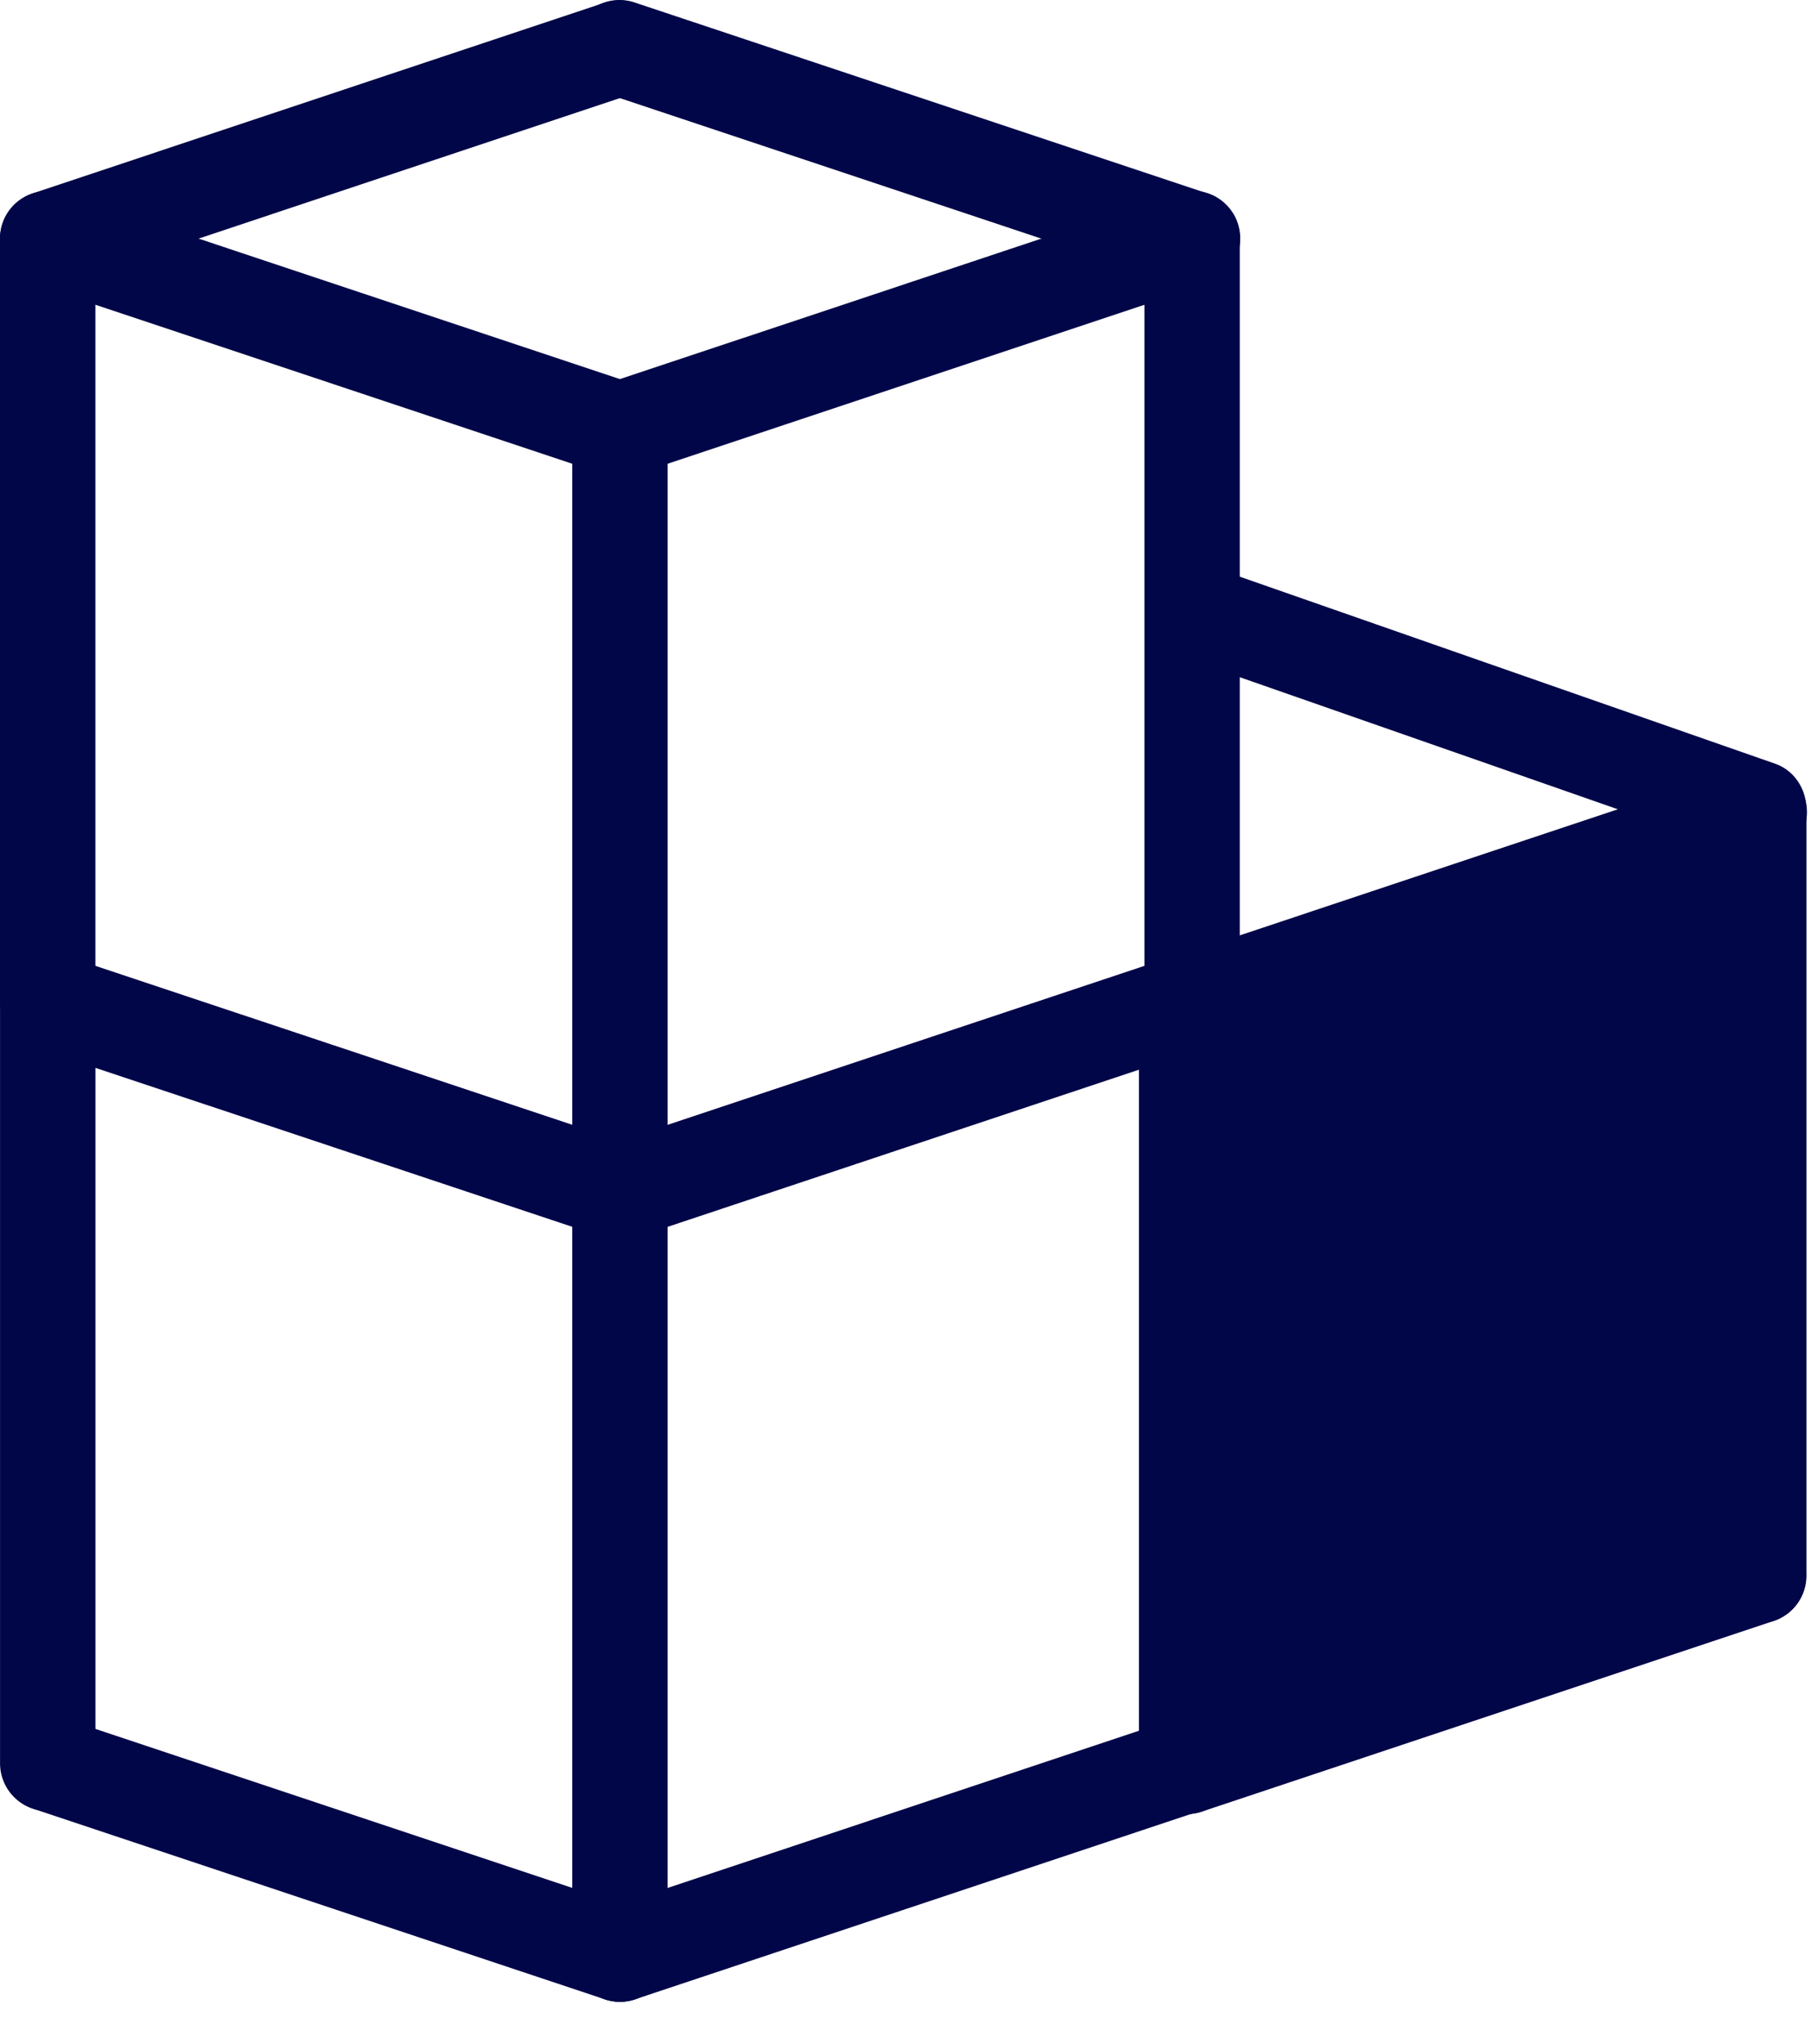 <svg width="39" height="44" viewBox="0 0 39 44" fill="none" xmlns="http://www.w3.org/2000/svg">
<path d="M37.919 18.444C37.814 18.444 37.709 18.426 37.609 18.391L25.85 14.284C25.727 14.242 25.613 14.175 25.514 14.087C25.416 13.999 25.335 13.891 25.277 13.77C25.218 13.649 25.183 13.517 25.174 13.382C25.164 13.246 25.18 13.111 25.221 12.982C25.262 12.853 25.327 12.734 25.412 12.632C25.497 12.53 25.601 12.446 25.717 12.386C25.833 12.326 25.959 12.29 26.089 12.282C26.218 12.273 26.348 12.291 26.47 12.336L38.229 16.443C38.45 16.52 38.638 16.677 38.758 16.886C38.879 17.094 38.924 17.341 38.887 17.582C38.85 17.822 38.732 18.041 38.555 18.199C38.377 18.358 38.152 18.444 37.919 18.444Z" fill="#000648"/>
<path d="M25.554 22.629C25.311 22.629 25.075 22.542 24.889 22.384C24.703 22.226 24.58 22.007 24.541 21.767C24.502 21.526 24.549 21.279 24.676 21.07C24.802 20.862 24.998 20.705 25.23 20.628L37.552 16.52C37.68 16.476 37.816 16.458 37.952 16.466C38.087 16.475 38.219 16.511 38.341 16.571C38.463 16.631 38.571 16.714 38.66 16.817C38.75 16.919 38.818 17.038 38.861 17.167C38.904 17.295 38.92 17.431 38.91 17.567C38.901 17.702 38.864 17.834 38.803 17.955C38.741 18.076 38.657 18.184 38.553 18.272C38.45 18.36 38.331 18.427 38.201 18.469L25.879 22.576C25.775 22.611 25.665 22.629 25.554 22.629V22.629Z" fill="#000648"/>
<path d="M37.876 34.95C37.603 34.95 37.342 34.842 37.149 34.65C36.957 34.457 36.849 34.196 36.849 33.924V17.494C36.849 17.222 36.957 16.961 37.149 16.768C37.342 16.576 37.603 16.467 37.876 16.467C38.148 16.467 38.409 16.576 38.602 16.768C38.794 16.961 38.902 17.222 38.902 17.494V33.924C38.902 34.196 38.794 34.457 38.602 34.65C38.409 34.842 38.148 34.95 37.876 34.95V34.95Z" fill="#000648"/>
<path d="M25.554 39.058C25.282 39.058 25.021 38.95 24.828 38.758C24.636 38.565 24.527 38.304 24.527 38.032V21.602C24.527 21.33 24.636 21.069 24.828 20.876C25.021 20.683 25.282 20.575 25.554 20.575C25.826 20.575 26.088 20.683 26.28 20.876C26.473 21.069 26.581 21.33 26.581 21.602V38.032C26.581 38.304 26.473 38.565 26.28 38.758C26.088 38.95 25.826 39.058 25.554 39.058V39.058Z" fill="#000648"/>
<path d="M25.554 39.058C25.311 39.058 25.075 38.971 24.889 38.813C24.703 38.655 24.58 38.436 24.541 38.196C24.502 37.955 24.549 37.708 24.676 37.499C24.802 37.291 24.998 37.134 25.23 37.057L37.552 32.95C37.809 32.867 38.089 32.889 38.331 33.011C38.572 33.133 38.756 33.346 38.841 33.602C38.927 33.859 38.907 34.139 38.788 34.382C38.668 34.624 38.457 34.81 38.201 34.898L25.879 39.005C25.775 39.04 25.665 39.058 25.554 39.058V39.058Z" fill="#000648"/>
<path d="M25.672 6.164C25.562 6.164 25.452 6.147 25.347 6.112L13.025 2.004C12.896 1.963 12.777 1.896 12.673 1.808C12.57 1.719 12.486 1.612 12.424 1.491C12.363 1.37 12.326 1.238 12.316 1.102C12.306 0.967 12.323 0.831 12.366 0.702C12.409 0.573 12.477 0.454 12.566 0.352C12.655 0.25 12.764 0.166 12.886 0.106C13.007 0.046 13.14 0.011 13.275 0.002C13.411 -0.007 13.546 0.012 13.675 0.056L25.997 4.163C26.228 4.24 26.425 4.397 26.551 4.606C26.677 4.814 26.725 5.061 26.686 5.302C26.647 5.543 26.524 5.762 26.338 5.92C26.152 6.078 25.916 6.165 25.672 6.164V6.164Z" fill="#000648"/>
<path d="M1.027 6.165C0.783 6.165 0.547 6.078 0.361 5.92C0.176 5.762 0.052 5.543 0.013 5.302C-0.026 5.061 0.022 4.815 0.148 4.606C0.275 4.397 0.471 4.241 0.703 4.164L13.025 0.056C13.282 -0.027 13.562 -0.005 13.803 0.117C14.045 0.24 14.228 0.452 14.314 0.709C14.399 0.966 14.38 1.246 14.26 1.488C14.141 1.731 13.93 1.916 13.674 2.004L1.352 6.112C1.247 6.147 1.138 6.165 1.027 6.165Z" fill="#000648"/>
<path d="M13.352 10.272C13.242 10.272 13.132 10.254 13.027 10.219L0.705 6.112C0.449 6.023 0.239 5.838 0.119 5.595C-0.001 5.353 -0.02 5.073 0.065 4.816C0.151 4.559 0.334 4.347 0.576 4.225C0.817 4.102 1.097 4.08 1.354 4.163L13.677 8.271C13.908 8.348 14.104 8.505 14.231 8.713C14.357 8.922 14.405 9.169 14.366 9.409C14.327 9.65 14.203 9.869 14.018 10.027C13.832 10.185 13.596 10.272 13.352 10.272V10.272Z" fill="#000648"/>
<path d="M13.35 10.271C13.106 10.271 12.87 10.185 12.685 10.027C12.499 9.869 12.376 9.65 12.336 9.409C12.297 9.168 12.345 8.921 12.472 8.713C12.598 8.504 12.794 8.347 13.026 8.27L25.348 4.163C25.476 4.119 25.612 4.1 25.747 4.109C25.883 4.118 26.015 4.153 26.137 4.213C26.259 4.273 26.367 4.357 26.456 4.459C26.546 4.561 26.614 4.68 26.657 4.809C26.699 4.938 26.716 5.074 26.706 5.209C26.696 5.344 26.66 5.476 26.599 5.598C26.537 5.719 26.453 5.826 26.349 5.915C26.246 6.003 26.127 6.069 25.997 6.111L13.675 10.219C13.57 10.254 13.461 10.271 13.35 10.271V10.271Z" fill="#000648"/>
<path d="M25.672 22.594C25.4 22.594 25.139 22.486 24.946 22.293C24.754 22.101 24.645 21.839 24.645 21.567V5.138C24.645 4.865 24.754 4.604 24.946 4.412C25.139 4.219 25.4 4.111 25.672 4.111C25.945 4.111 26.206 4.219 26.398 4.412C26.591 4.604 26.699 4.865 26.699 5.138V21.567C26.699 21.839 26.591 22.101 26.398 22.293C26.206 22.486 25.945 22.594 25.672 22.594V22.594Z" fill="#000648"/>
<path d="M13.35 26.701C13.078 26.701 12.817 26.593 12.624 26.4C12.431 26.208 12.323 25.946 12.323 25.674V9.245C12.323 8.972 12.431 8.711 12.624 8.519C12.817 8.326 13.078 8.218 13.35 8.218C13.622 8.218 13.884 8.326 14.076 8.519C14.269 8.711 14.377 8.972 14.377 9.245V25.674C14.377 25.946 14.269 26.208 14.076 26.4C13.884 26.593 13.622 26.701 13.35 26.701V26.701Z" fill="#000648"/>
<path d="M1.027 22.594C0.755 22.594 0.493 22.486 0.301 22.293C0.108 22.101 0 21.839 0 21.567V5.138C0 4.865 0.108 4.604 0.301 4.412C0.493 4.219 0.755 4.111 1.027 4.111C1.299 4.111 1.56 4.219 1.753 4.412C1.945 4.604 2.054 4.865 2.054 5.138V21.567C2.054 21.839 1.945 22.101 1.753 22.293C1.56 22.486 1.299 22.594 1.027 22.594V22.594Z" fill="#000648"/>
<path d="M13.35 26.701C13.106 26.701 12.87 26.615 12.685 26.457C12.499 26.299 12.376 26.08 12.336 25.839C12.297 25.598 12.345 25.351 12.472 25.143C12.598 24.934 12.794 24.777 13.026 24.7L25.348 20.593C25.605 20.51 25.885 20.532 26.127 20.654C26.368 20.776 26.552 20.989 26.637 21.246C26.723 21.502 26.703 21.782 26.584 22.025C26.464 22.267 26.253 22.453 25.997 22.541L13.675 26.648C13.57 26.683 13.461 26.701 13.35 26.701V26.701Z" fill="#000648"/>
<path d="M13.352 26.701C13.242 26.701 13.132 26.683 13.027 26.648L0.705 22.541C0.449 22.453 0.239 22.267 0.119 22.025C-0.001 21.782 -0.02 21.502 0.065 21.246C0.151 20.989 0.334 20.776 0.576 20.654C0.817 20.532 1.097 20.51 1.354 20.593L13.677 24.7C13.908 24.777 14.104 24.934 14.231 25.143C14.357 25.351 14.405 25.598 14.366 25.839C14.327 26.08 14.203 26.299 14.018 26.457C13.832 26.615 13.596 26.701 13.352 26.701V26.701Z" fill="#000648"/>
<path d="M13.352 26.669C13.242 26.669 13.132 26.652 13.027 26.616L0.705 22.509C0.449 22.421 0.239 22.235 0.119 21.993C-0.001 21.75 -0.02 21.47 0.065 21.214C0.151 20.957 0.334 20.744 0.576 20.622C0.817 20.5 1.097 20.478 1.354 20.561L13.677 24.668C13.908 24.745 14.104 24.902 14.231 25.111C14.357 25.32 14.405 25.566 14.366 25.807C14.327 26.048 14.203 26.267 14.018 26.425C13.832 26.583 13.596 26.669 13.352 26.669V26.669Z" fill="#000648"/>
<path d="M13.35 26.669C13.106 26.669 12.87 26.582 12.685 26.424C12.499 26.266 12.376 26.047 12.336 25.806C12.297 25.566 12.345 25.319 12.472 25.11C12.598 24.902 12.794 24.745 13.026 24.668L25.348 20.561C25.476 20.516 25.612 20.498 25.747 20.507C25.883 20.515 26.015 20.551 26.137 20.611C26.259 20.671 26.367 20.754 26.456 20.857C26.546 20.959 26.614 21.078 26.657 21.207C26.699 21.335 26.716 21.471 26.706 21.607C26.696 21.742 26.66 21.874 26.599 21.995C26.537 22.116 26.453 22.224 26.349 22.312C26.246 22.4 26.127 22.467 25.997 22.509L13.675 26.616C13.57 26.651 13.461 26.669 13.35 26.669V26.669Z" fill="#000648"/>
<path d="M25.673 38.992C25.401 38.992 25.14 38.883 24.947 38.691C24.755 38.498 24.646 38.237 24.646 37.965V21.535C24.646 21.263 24.755 21.002 24.947 20.809C25.14 20.617 25.401 20.508 25.673 20.508C25.946 20.508 26.207 20.617 26.399 20.809C26.592 21.002 26.7 21.263 26.7 21.535V37.965C26.7 38.237 26.592 38.498 26.399 38.691C26.207 38.883 25.946 38.992 25.673 38.992V38.992Z" fill="#000648"/>
<path d="M13.35 43.099C13.078 43.099 12.817 42.99 12.624 42.798C12.431 42.605 12.323 42.344 12.323 42.072V25.642C12.323 25.37 12.431 25.109 12.624 24.916C12.817 24.724 13.078 24.615 13.35 24.615C13.622 24.615 13.884 24.724 14.076 24.916C14.269 25.109 14.377 25.37 14.377 25.642V42.072C14.377 42.344 14.269 42.605 14.076 42.798C13.884 42.99 13.622 43.099 13.35 43.099V43.099Z" fill="#000648"/>
<path d="M1.028 38.992C0.755 38.992 0.494 38.883 0.302 38.691C0.109 38.498 0.001 38.237 0.001 37.965V21.535C0.001 21.263 0.109 21.002 0.302 20.809C0.494 20.617 0.755 20.508 1.028 20.508C1.3 20.508 1.561 20.617 1.754 20.809C1.946 21.002 2.055 21.263 2.055 21.535V37.965C2.055 38.237 1.946 38.498 1.754 38.691C1.561 38.883 1.3 38.992 1.028 38.992V38.992Z" fill="#000648"/>
<path d="M13.35 43.099C13.106 43.099 12.87 43.012 12.685 42.854C12.499 42.696 12.376 42.477 12.336 42.237C12.297 41.996 12.345 41.749 12.472 41.54C12.598 41.332 12.794 41.175 13.026 41.098L25.348 36.99C25.605 36.908 25.885 36.929 26.127 37.052C26.368 37.174 26.552 37.386 26.637 37.643C26.723 37.9 26.703 38.18 26.584 38.422C26.464 38.665 26.253 38.851 25.997 38.939L13.675 43.046C13.57 43.081 13.461 43.099 13.35 43.099V43.099Z" fill="#000648"/>
<path d="M13.352 43.099C13.242 43.099 13.132 43.081 13.027 43.046L0.705 38.939C0.449 38.851 0.239 38.665 0.119 38.422C-0.001 38.18 -0.02 37.9 0.065 37.643C0.151 37.386 0.334 37.174 0.576 37.052C0.817 36.929 1.097 36.908 1.354 36.99L13.677 41.098C13.908 41.175 14.104 41.332 14.231 41.54C14.357 41.749 14.405 41.996 14.366 42.237C14.327 42.477 14.203 42.696 14.018 42.854C13.832 43.012 13.596 43.099 13.352 43.099V43.099Z" fill="#000648"/>
<path d="M38 18.5L26 22.217V37.5L38 33.783V18.5Z" fill="#000648"/>
</svg>
